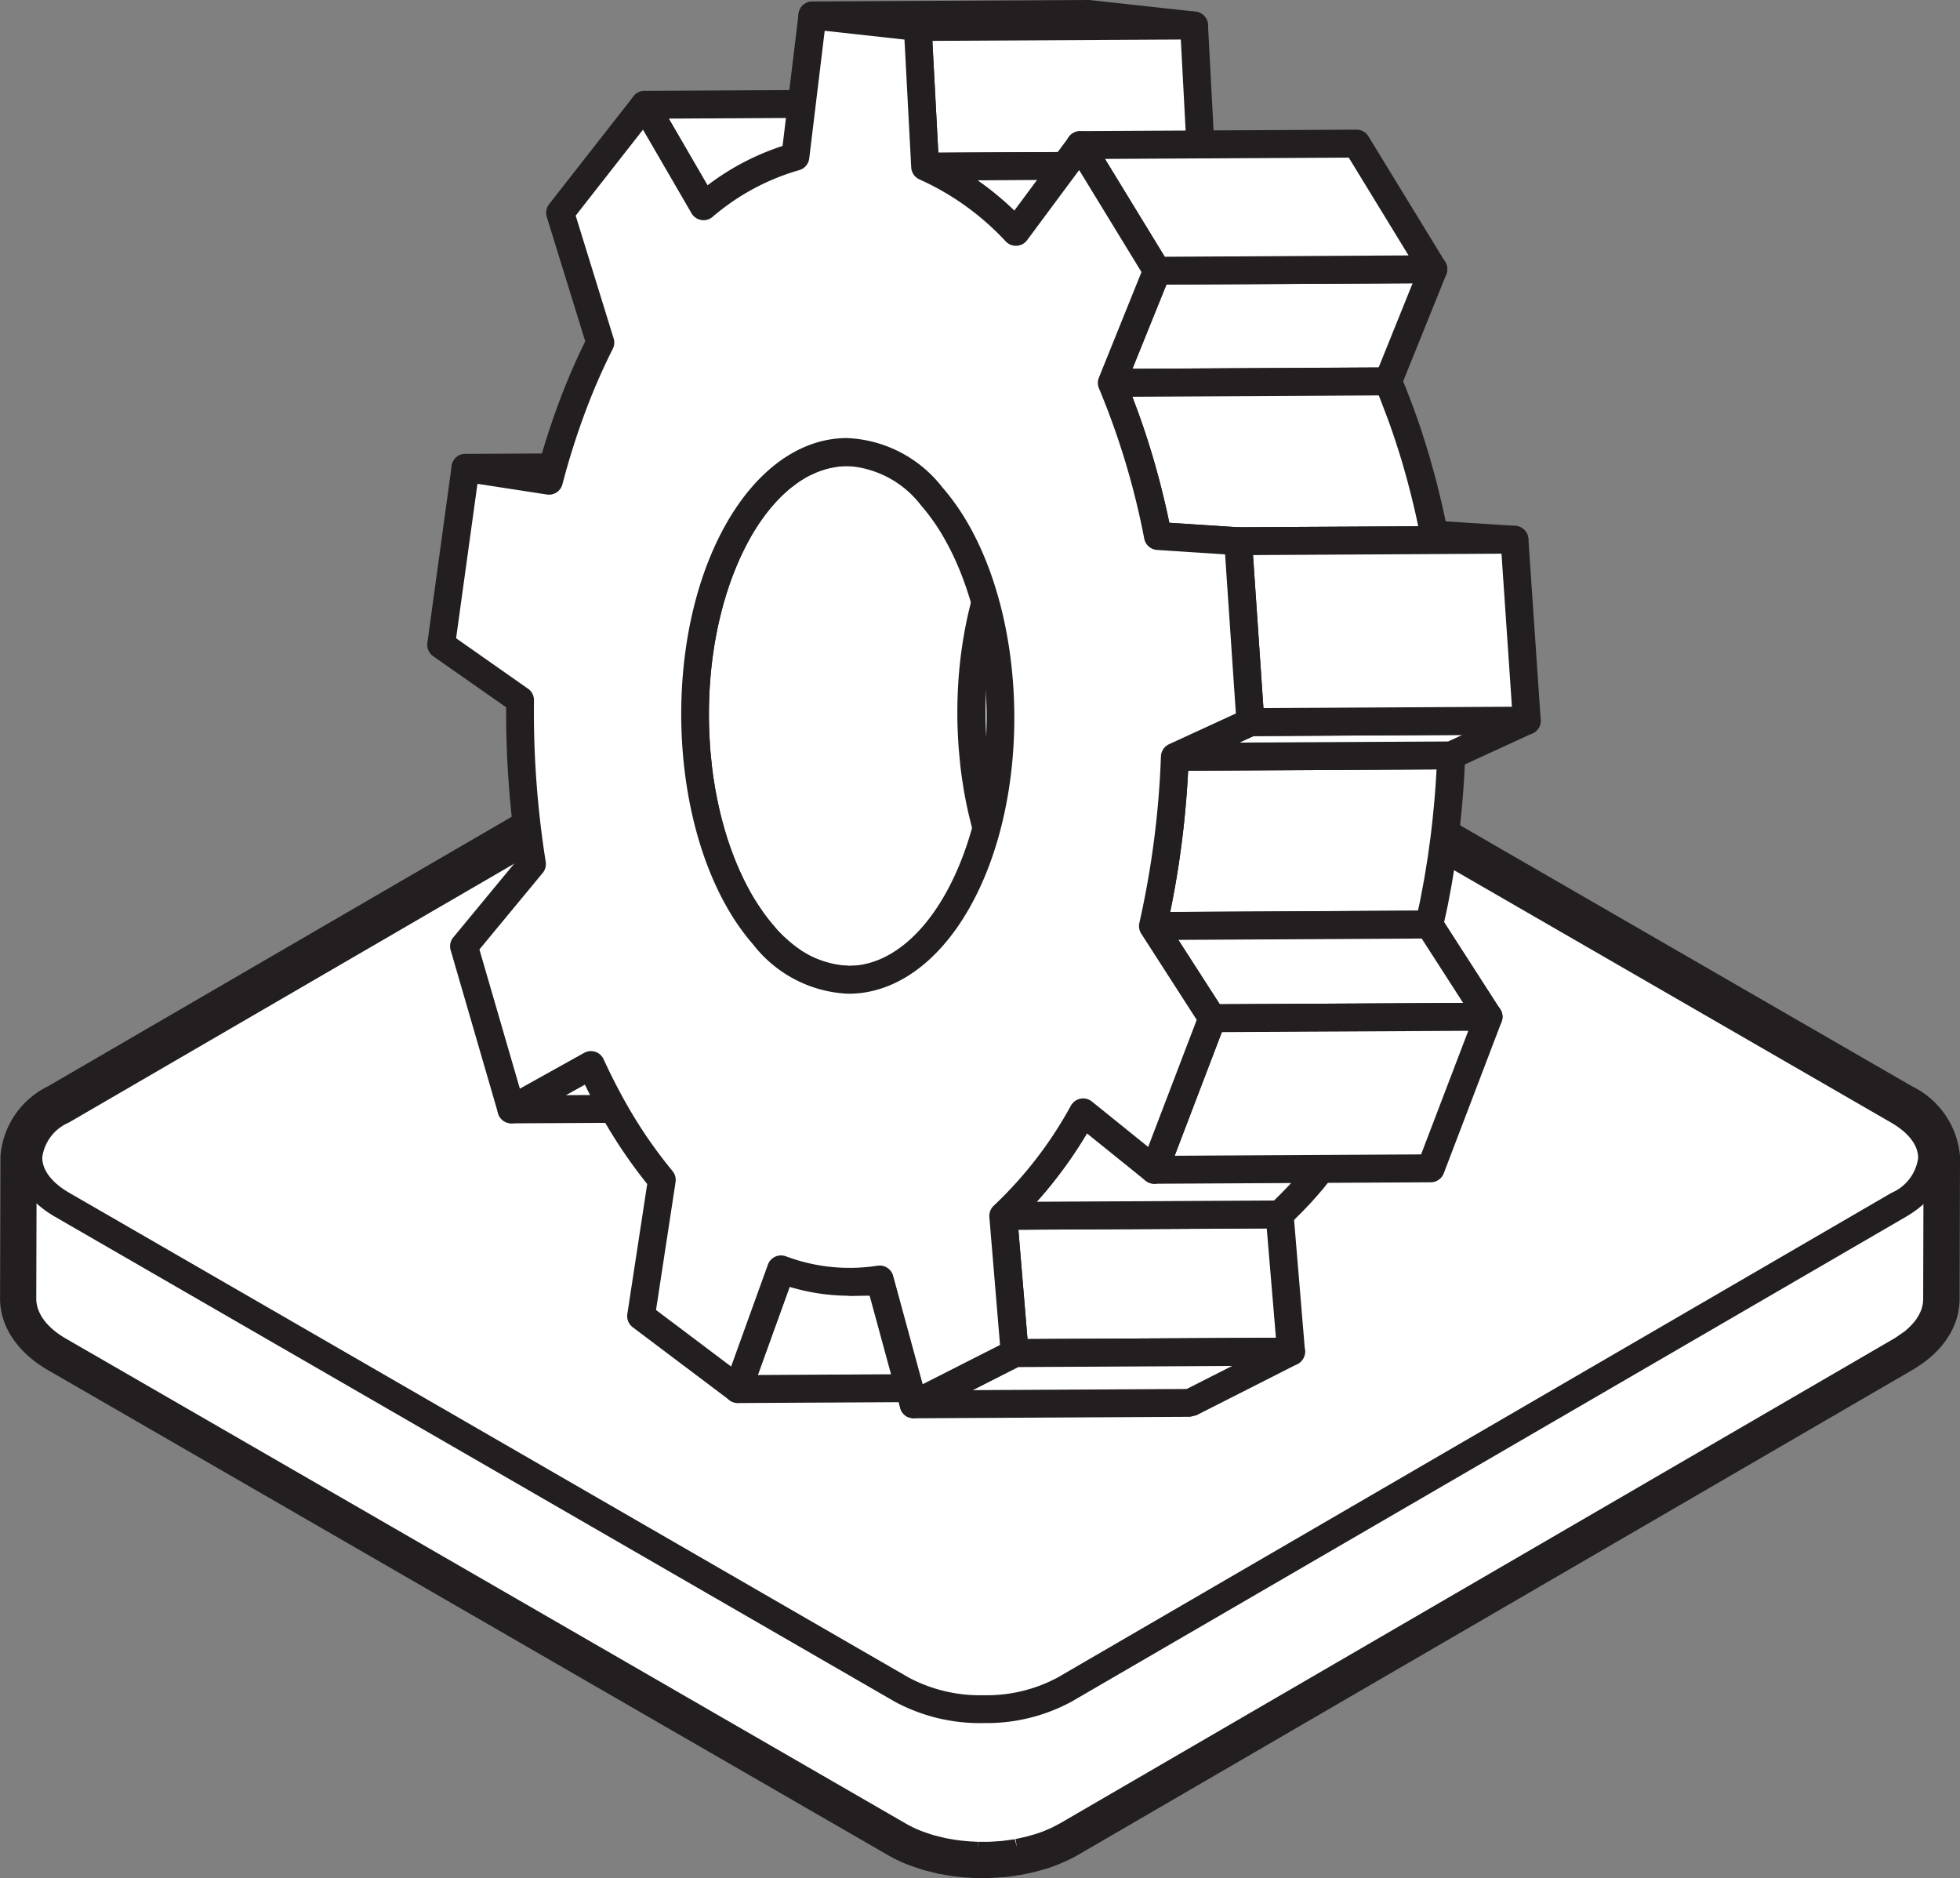 <svg xmlns="http://www.w3.org/2000/svg" xmlns:xlink="http://www.w3.org/1999/xlink" width="145.376" height="139.279" viewBox="0 0 145.376 139.279">
  <rect x="0" y="0" width="145.376" height="139.279" fill="#808080" stroke="none"/>
  <defs>
    <clipPath id="clip-path">
      <path id="path444" d="M116.528-300.024l-20.5.109a13.9,13.9,0,0,0,2.151-.175l20.5-.109a13.906,13.906,0,0,1-2.151.175" transform="translate(-96.028 300.199)"/>
    </clipPath>
    <clipPath id="clip-path-2">
      <path id="path450" d="M96.52-298.388a1.034,1.034,0,0,1-1.035-1.027,1.034,1.034,0,0,1,1.029-1.04,13.488,13.488,0,0,0,1.994-.165l.157-.013,20.5-.109h.006a1.035,1.035,0,0,1,1.031.951,1.035,1.035,0,0,1-.868,1.106,14.983,14.983,0,0,1-2.309.188l-20.5.109H96.52" transform="translate(-95.485 300.742)"/>
    </clipPath>
  </defs>
  <g id="Group_4" data-name="Group 4" transform="translate(406 -607.123)">
    <path id="path404" d="M205.215-284.886l-.025.114-.028.122-.033.114-.008.02.1-.409Zm-.127.473-.043.112-.053.13-.051.107-.008.015.168-.4Zm-.272.58-.094.15-.058.094,0,.005.239-.4-.025.048Zm-.328.48-.147.173.282-.353-.079.107Zm-.282.323-.2.193-.092.086-.02.018.381-.376-.013.015Zm-.529.486-.135.1-.127.094-.02.015.442-.351-.043.038Zm-.542.394-.155.1-.2.122.542-.351-.053.038Zm-63.5,36.778.082-.033Zm-3.013.735.072-.01Zm-3.15.033.023,0Zm-3.182-.707.1.036-.1-.033Zm-.151-.053h0Zm-1.3-.615.626.328h0ZM65.554-282.646l.324.254Zm.48.369.542.346Zm-.9-.765.265.259Zm-.754-1.063-.139-.323Zm.3.521L64.427-284Zm.324.4-.249-.308Zm-.944-2.2.033.371Zm.057.5.076.3-.05-.16Zm141.141-.376-.01.13-.013.112-.005.025c.209-1.409-.618-2.86-2.484-3.936l-62.271-35.952a13.3,13.3,0,0,0-12.075,0L66.537-288.926c-1.658.964-2.483,2.225-2.48,3.488v-.015l-.03,10.465c0,1.274.837,2.548,2.521,3.521l62.271,35.952a9.305,9.305,0,0,0,1.231.59l.069.025.149.053.519.178.179.056.121.038.219.053.53.13.141.033.213.038.452.079.182.031.2.023.426.048.2.023.192.01.432.023.218.01h.174l.468,0h.232l.138-.01.576-.038.232-.015.111-.013.174-.02.591-.084.144-.023.068-.013.275-.059.473-.1.336-.089.439-.125.094-.028.518-.183.076-.031.544-.234.158-.074.576-.3,61.864-35.952.1-.061.092-.058.155-.1.137-.092.145-.1.127-.1.132-.1.12-.1.122-.107.051-.046.043-.043.193-.191.064-.066.221-.259.008-.01.046-.061.12-.165.061-.092.094-.15.025-.043.031-.061.066-.127.051-.109.053-.13.025-.056.018-.053.041-.125.033-.112.031-.125.015-.066.008-.046.02-.13.015-.112.008-.127.005-.076,0-.074.028-10.465-.005.15" transform="translate(-467.957 978.405)" fill="#fff"/>
    <path id="path406" d="M129.1-243.989l-.49.247Zm5.39,2.441-.11,0h0l-.044-.005h-.024l-.066-.008a2.069,2.069,0,0,1-1.606-1.086,2.062,2.062,0,0,1-1.94.31l-.047-.018h-.006l-.071-.025-.077-.031-.027-.008-.157-.061-.32-.173-.417-.145-.577-.292-.2-.112a2.07,2.07,0,0,1-.756-2.827,2.072,2.072,0,0,1,2.827-.758l.116.066.02.01.335.17.256.145.2.056.125.048.048.015.1.033h0l.021.008a2.058,2.058,0,0,1,1.117.974,2.066,2.066,0,0,1,1.373-.422l.054,0a2.063,2.063,0,0,1,1.4.692,2.056,2.056,0,0,1,1.342-.717l.042-.008.017,0h.015a2.067,2.067,0,0,1,1.37.323,2.06,2.06,0,0,1,1.021-.905l.006,0h0v0l.035-.013.044-.02a2.07,2.07,0,0,1,2.7,1.134,2.065,2.065,0,0,1,.155.781,2.068,2.068,0,0,1-1.266,1.907l-.133.056a2.062,2.062,0,0,1-1.886-.2,2.066,2.066,0,0,1-1.543,1.045l-.1.013-.04.005h-.01l0,0h-.008a2.083,2.083,0,0,1-1.727-.689,2.071,2.071,0,0,1-1.576.732Zm1.141,6.389h.052l.127,0,.268-.005h.2l.123-.008.491-.033.169-.01.257-.031.52-.071.135-.023.038-.005.243-.053.4-.084.179-.046.094-.028.369-.1.111-.033.37-.132.084-.033.419-.178.125-.061.436-.226,61.943-36,.7-.514.031-.025.043-.043.107-.107.041-.043.112-.127.048-.064.046-.064.031-.051.041-.064.013-.023.023-.041.061-.132.01-.026.008-.02.033-.122.005-.013.008-.061.008-.064,0-.048.015-5.319a2.075,2.075,0,0,1-1.48-.87,2.074,2.074,0,0,1,.092-2.5l-.048-.081.048.081v0l-.046-.081.005,0,.229-.142h0l.15-.1.036-.025.02-.013.153-.117.137-.112.031-.025.01-.01.058-.053.013-.013.117-.117.033-.033,0,0,.046-.053.127-.158.01-.015h0l.008-.013.028-.041.081-.132.02-.036.013-.025,0-.005.064-.153.005-.013v-.008l.033-.13v-.005l0-.005c.084-.572-.481-1.276-1.472-1.851L140.425-322.1a10.378,10.378,0,0,0-5.011-1.17,10.262,10.262,0,0,0-4.99,1.167L68.56-286.152c-.886.514-1.423,1.129-1.449,1.653l0,.059.01.107.007.038.026.094v0l.016.053.055.125.035.076.083.135.057.074.133.165v0h0l.02.023.055.056.163.158.053.051.045.036,0,0h0l.216.17.08.061.031.023.379.241.013.008h0a2.071,2.071,0,0,1,.757,2.827,2.067,2.067,0,0,1-2.258.981L67.08-274c0,.542.553,1.185,1.486,1.724l62.27,35.952a7.239,7.239,0,0,0,.956.458l.041.015.133.048.42.142.247.076.18.046.448.109.129.031.167.028.382.069.151.025.177.02.364.041.192.02.147.008.369.02.195.01Zm-.119,4.139h-.076l-.208-.01-.046,0-.5-.028-.217-.01-.2-.023-.514-.056-.042-.005-.188-.023-.195-.033-.541-.094-.245-.043-.177-.043-.6-.148-.261-.064-.126-.041-.213-.066-.623-.211-.184-.069-.08-.028a11.65,11.65,0,0,1-1.5-.722L66.5-268.69c-2.264-1.309-3.561-3.249-3.554-5.321l.03-10.463,0-.079a6.3,6.3,0,0,1,3.508-5.177l61.865-35.952a14.292,14.292,0,0,1,7.069-1.729,14.362,14.362,0,0,1,7.079,1.726l62.272,35.952a6.36,6.36,0,0,1,3.549,5.187l0,.125v.005h0v.005l-.031,10.577-.01.173-.015.186-.02.168-.031.2-.018.114-.033.148-.043.168-.058.2L208-272.3l-.046.13-.046.109-.071.17-.086.183-.1.2-.056.1-.053.086-.13.209-.089.137-.175.244-.076.1-.025.031-.3.351-.076.079-.262.262-.094.092h0l-.079.069-.145.127-.163.135-.168.132-.173.13-.191.132-.16.109-.183.117-.038.023-.109.069-.137.081-61.854,35.947c-.214.125-.44.244-.715.376l-.193.092-.656.28-.087.036-.62.219-.142.041-.492.14-.07.02-.319.084-.521.114-.1.02-.253.051-.091.015-.158.025c-.217.036-.446.069-.675.1l-.329.038-.218.015-.044,0-.655.043-.157.01-.147,0h-.113l-.355,0h-.3" transform="translate(-468.941 977.42)" fill="#231f20"/>
    <path id="path408" d="M205.259-304.693l-.01.13-.013.112-.02.127-.025.114-.028.122-.033.114-.041.122-.043.112-.053.13-.051.107-.066.127-.059.1-.094.15-.058.094-.12.163-.056.074-.221.259-.061.064-.2.193-.092.086-.125.107-.117.1-.135.1-.127.094-.142.1-.137.094-.155.1-.2.122-61.864,35.952-.576.3-.157.074-.545.231-.074.031-.613.211-.44.125-.335.092-.473.1-.344.069-.144.023-.591.084-.174.02-.344.028-.577.041-.37.01H134.7l-.391-.01-.432-.023-.4-.033-.425-.048-.382-.053-.452-.079-.355-.071-.529-.13-.34-.092-.18-.056-.518-.175-.148-.056-.617-.262-.058-.025-.625-.328L66.577-301.37a4.746,4.746,0,0,1-2.433-2.807,2.97,2.97,0,0,1-.087-.714l-.03,10.465c0,1.274.837,2.548,2.521,3.521l62.271,35.952a9.306,9.306,0,0,0,1.231.59l.069.025.149.053.519.178.179.056.121.038.219.053.53.13.141.033.213.038.452.079.182.031.2.023.426.048.2.023.192.01.432.023.218.01h.174l.468,0h.232l.138-.01.576-.038.232-.015.111-.013.174-.02.591-.084.144-.023.068-.013.275-.059.473-.1.336-.089.439-.125.094-.028.518-.183.076-.031.544-.234.158-.074.576-.3,61.865-35.952.1-.061.092-.059.155-.1.137-.092.145-.1.127-.1.132-.1.119-.1.122-.107.051-.046.043-.043.193-.191.064-.066.221-.259.008-.01.046-.061.119-.165.061-.092.094-.15.025-.043.031-.061.066-.127.051-.109.053-.13.025-.056.018-.053.041-.125.033-.112.03-.125.015-.066.008-.046.02-.13.015-.112.008-.127.005-.076,0-.074.028-10.465-.005.15" transform="translate(-467.957 997.843)" fill="#fff"/>
    <path id="path410" d="M64.964-301.764l-.022,7.633c0,1.1.782,2.159,2.21,2.982L129.422-255.2a8.594,8.594,0,0,0,1.149.552l.2.074.49.168.286.089.093.023.113.025.5.125.137.033.088.018.111.018.432.076.365.051.407.046.377.031.414.023.21.01.015.623v-.623h.3l.3,0h.17l.186-.01.551-.036.123-.008.1-.008.254-.031.582-.081.141-.023.164.6-.109-.61.142-.03.128-.028.45-.1.229-.061.089-.025.418-.117.071-.023.507-.175.072-.031.507-.216.148-.071.534-.28,61.96-36.008.72-.5.1-.086.109-.1.036-.033.051-.048.168-.168.033-.033.216-.247.048-.066.1-.135.043-.069.084-.137.028-.043.02-.043.056-.107.041-.086.046-.107.02-.048.013-.043.033-.1.025-.089.025-.1.01-.046.008-.043.015-.1.013-.089.005-.1.005-.051,0-.069.02-7.638-.2.2-.107.1-.135.12-.127.107-.147.114-.14.1-.158.109-.147.1-.17.107-.211.13-61.863,35.952-.618.323-.168.079-.579.249-.077.031-.65.224-.412.117-.147.041-.256.069-.448.1-.152.03-.256.053-.147.023-.621.086-.184.023-.259.023-.1.008-.6.041-.384.01-.319,0h-.168l-.408-.013-.451-.023-.41-.036-.444-.048-.4-.059-.472-.081-.37-.074-.556-.137-.1-.025-.254-.071-.187-.059-.551-.188-.158-.056-.651-.28-.059-.025c-.238-.112-.464-.231-.674-.351L66.561-300.538a7.038,7.038,0,0,1-1.6-1.226Zm69.855,49.17h-.046l-.145-.008-.082-.005-.452-.025-.068,0-.13-.008-.142-.015-.072-.008-.441-.051-.077-.008-.133-.015-.127-.02-.062-.013-.475-.081-.076-.013-.147-.028-.106-.025-.043-.01-.555-.135-.074-.018-.157-.041-.3-.092-.565-.193-.229-.084a9.842,9.842,0,0,1-1.315-.631L66.531-290.073c-1.83-1.058-2.835-2.5-2.831-4.06l.03-10.463v0a.622.622,0,0,1,.621-.618h0a.62.62,0,0,1,.62.623h0l.068.562a4.166,4.166,0,0,0,2.141,2.42l62.271,35.952.58.3.054.023.579.249.139.048.49.168.172.056.211.056.111.028.5.125.338.066.431.076.364.051.408.046.376.033.414.02.376.01.152,0,.3-.005.353-.008.552-.038.109-.008.218-.02.169-.018.564-.081.135-.02.213-.043.167-.036.4-.084.217-.058.153-.043.364-.1.58-.2.071-.028.509-.219.147-.069.536-.282,61.864-35.949.155-.1.168-.1.1-.071.155-.107.341-.267.109-.1.084-.076.17-.17.056-.059.191-.224.046-.061.1-.14.033-.051.1-.155.048-.086.053-.1.043-.092.043-.1.094-.282.023-.1.02-.089.015-.1.01-.089.008-.1.005-.12a.622.622,0,0,1,.62-.618h0a.621.621,0,0,1,.62.62h0v.008h0v0l-.033,10.544-.005.081-.01.168-.015.117-.028.175-.008.053-.018.071-.041.163-.038.135-.048.147-.023.066-.025.061-.066.155-.058.13-.079.15-.036.069-.033.056-.107.173-.069.1-.14.191-.053.071-.259.3-.046.051-.239.239-.053.051-.043.038-.145.127-.132.109-.142.112-.14.1-.16.112-.531.338L141.5-254.124l-.618.325-.169.079-.578.247-.077.033-.55.193-.078.023-.486.14-.082.023-.27.071-.466.1-.13.028-.189.041-.055.008-.169.028-.615.086-.3.036-.156.01-.085.005-.6.041-.043,0-.1.008h-.209l-.356.005-.164,0-.134,0" transform="translate(-468.252 997.548)" fill="#231f20"/>
    <path id="path412" d="M202.732-288.924c3.343,1.93,3.361,5.06.036,6.992L140.9-245.98a13.307,13.307,0,0,1-12.071,0L66.562-281.932c-3.344-1.93-3.364-5.062-.04-6.995l61.864-35.949a13.3,13.3,0,0,1,12.075,0l62.271,35.952" transform="translate(-467.943 978.405)" fill="#fff"/>
    <path id="path414" d="M134.908-324.8a11.18,11.18,0,0,0-5.509,1.307L67.535-287.539a3.278,3.278,0,0,0-1.966,2.588c0,.941.713,1.871,2,2.616l62.27,35.952a11.245,11.245,0,0,0,5.525,1.309,11.153,11.153,0,0,0,5.51-1.309l61.864-35.952a3.284,3.284,0,0,0,1.968-2.588c0-.941-.714-1.869-2-2.614l-62.27-35.952A11.254,11.254,0,0,0,134.908-324.8Zm.459,81.792a13.333,13.333,0,0,1-6.559-1.584L66.536-280.544c-1.956-1.129-3.035-2.693-3.037-4.4s1.061-3.257,3-4.383l61.864-35.949a13.236,13.236,0,0,1,6.549-1.589,13.34,13.34,0,0,1,6.562,1.587l62.271,35.952c1.955,1.129,3.033,2.693,3.036,4.4s-1.06,3.257-3,4.383L141.916-244.6a13.216,13.216,0,0,1-6.55,1.589" transform="translate(-468.435 977.913)" fill="#231f20"/>
    <path id="path416" d="M81.044-331.654l20.5-.109,6.184.953-20.5.109-6.183-.953" transform="translate(-452.523 973.472)" fill="#fff"/>
    <path id="path418" d="M87.72-329.173l-.158-.013-6.184-.953a1.033,1.033,0,0,1-.874-1.1,1.034,1.034,0,0,1,1.026-.959l20.5-.109.164.013,6.184.953a1.035,1.035,0,0,1,.874,1.1,1.034,1.034,0,0,1-1.026.959l-20.5.109H87.72" transform="translate(-453.015 972.98)" fill="#231f20"/>
    <path id="path420" d="M88.737-308.429l20.5-.109-5.9,3.285-20.5.109,5.9-3.285" transform="translate(-450.9 994.536)" fill="#fff"/>
    <path id="path422" d="M89.5-306.9l-2.148,1.195,16.2-.086,2.149-1.195Zm-6.174,3.285a1.033,1.033,0,0,1-1-.77,1.034,1.034,0,0,1,.5-1.167l5.9-3.285.5-.13,20.5-.109h.006a1.032,1.032,0,0,1,1,.77,1.033,1.033,0,0,1-.5,1.167l-5.9,3.285-.5.132-20.5.107h-.006" transform="translate(-451.392 994.044)" fill="#231f20"/>
    <path id="path424" d="M88.011-345.773l20.5-.109,4.369,7.523-20.5.109-4.369-7.523" transform="translate(-446.204 960.668)" fill="#fff"/>
    <path id="path426" d="M90.3-344.256l3.17,5.461,18.116-.1-3.17-5.461Zm2.577,7.534a1.031,1.031,0,0,1-.895-.516l-4.369-7.523a1.033,1.033,0,0,1,0-1.032,1.035,1.035,0,0,1,.893-.521l20.5-.109H109a1.031,1.031,0,0,1,.895.516l4.369,7.523a1.036,1.036,0,0,1,0,1.032,1.037,1.037,0,0,1-.893.521l-20.5.109h0" transform="translate(-446.696 960.175)" fill="#231f20"/>
    <path id="path428" d="M94.847-300.483l20.5-.109-3.2,8.876-20.5.109,3.2-8.876" transform="translate(-442.911 1001.742)" fill="#fff"/>
    <path id="path430" d="M96.066-298.958l-2.455,6.8,18.3-.1,2.455-6.8Zm-3.931,8.879a1.033,1.033,0,0,1-.845-.437,1.032,1.032,0,0,1-.128-.948l3.2-8.876a1.036,1.036,0,0,1,.967-.684l20.5-.109a1.01,1.01,0,0,1,.851.44,1.032,1.032,0,0,1,.128.946l-3.205,8.876a1.033,1.033,0,0,1-.967.684l-20.5.109h-.005" transform="translate(-443.403 1001.249)" fill="#231f20"/>
    <path id="path432" d="M101.4-293.131l20.5-.109a6.544,6.544,0,0,1-.738-.043l-.225-.03-.593-.107-.109-.025-.665-.206-.332-.132-.465-.206-.236-.12-.563-.328-.144-.089c-.23-.15-.459-.318-.684-.5l-.133-.109c-.23-.188-.457-.384-.68-.6l-.023-.023c-.244-.239-.487-.491-.725-.763l-.466-.562-.066-.089-.351-.47-.132-.188-.27-.4-.138-.214-.347-.567q-.335-.58-.637-1.2l-.043-.086q-.289-.6-.547-1.228l-.051-.119c-.166-.409-.321-.829-.467-1.253l-.065-.186c-.141-.422-.271-.849-.393-1.284l-.058-.214q-.177-.656-.327-1.327l-.043-.2c-.1-.45-.185-.908-.261-1.368l-.034-.211c-.077-.478-.145-.959-.2-1.444l-.032-.341c-.04-.386-.077-.775-.1-1.164-.042-.623-.069-1.246-.077-1.874q-.011-.77.015-1.543l.006-.14c.019-.514.048-1.025.09-1.538l0-.041q.066-.778.17-1.551l.02-.137q.1-.732.235-1.452l.031-.163q.138-.721.311-1.426l.036-.147c.121-.481.254-.959.4-1.429l.03-.1c.156-.5.326-.992.51-1.472.12-.315.246-.618.376-.918l.086-.2c.128-.29.259-.575.4-.847l.06-.114c.122-.244.249-.483.378-.715l.1-.173q.216-.378.442-.732l.1-.15.387-.567.128-.175.5-.648,0,0,.524-.59.189-.193.355-.346.288-.259.3-.254.407-.31.252-.18a8.424,8.424,0,0,1,.813-.493l.212-.1.522-.236.269-.1.49-.158.276-.074.52-.1.242-.038a6.979,6.979,0,0,1,.764-.053l-20.5.109a6.967,6.967,0,0,0-.763.053l-.242.038-.52.1L99.41-332l-.491.158-.268.1-.524.236-.169.076-.042.025a9.011,9.011,0,0,0-.813.493l-.067.041-.185.14-.409.31-.111.084-.191.17-.288.259-.115.1-.239.244-.191.193-.068.071-.451.514-.006.008h0l-.419.531-.085.117-.127.175-.169.236-.219.331-.1.15-.046.069-.334.552-.064.114-.1.17-.163.292-.216.42-.06.117-.027.051-.29.613-.078.183-.087.2-.111.257-.263.661v0q-.13.339-.251.686c-.08.234-.159.468-.233.7l-.024.079-.031.1-.164.547c-.07.244-.137.491-.2.737l-.035.142-.036.147-.11.458c-.056.244-.108.488-.157.735l-.044.231-.031.165-.064.338c-.042.236-.081.476-.116.715l-.056.4-.02.142-.025.173q-.045.355-.082.709l-.063.664,0,.046,0,.031c-.021.257-.04.514-.054.773-.014.244-.024.488-.033.732l-.006.14,0,.074c-.014.473-.019.943-.013,1.414l0,.056c.008.628.036,1.251.077,1.874l.006.122c.025.351.062.7.1,1.042l.032.341,0,.043c.039.333.082.666.131.994l.066.407.034.211.035.219c.048.272.1.544.153.814l.073.336.043.2.056.257c.063.27.128.539.2.8l.073.264.058.216.091.323c.079.27.161.534.246.8l.056.163.064.186.149.427c.09.252.186.5.283.742l.036.084.05.12.214.506.3.659.032.064.043.084.239.478.322.587.077.135.255.425.092.142.137.214.112.173.158.229.133.188.063.089.287.381.067.089.013.015.384.468.068.079.341.374.384.389.023.023.01.01.451.409.22.181.132.109.112.092.515.369.057.036.144.089.357.221.206.107.236.119.175.092.29.114.332.132.119.048.546.158.109.025.294.066.3.041.225.031a6.53,6.53,0,0,0,.738.043" transform="translate(-444.427 972.915)" fill="#fff"/>
    <path id="path434" d="M97.064-295.855l.4.364.112.092.278.226.488.353.246.153.25.155.063.03.117.061.2.1.156.081.106.041.14.053.064.028.223.089.112.043.457.132.165.038.176.041.132.018.2.028.113.015.6.036v1.035l.02-1.035,15.066-.081-.1-.084c-.279-.229-.522-.442-.744-.656l-.034-.036c-.261-.252-.526-.531-.774-.816l-.5-.6-.055-.071-.39-.524-.142-.2-.287-.427-.147-.226-.364-.6c-.228-.392-.447-.8-.673-1.261l-.045-.089c-.195-.4-.382-.821-.574-1.284l-.053-.127c-.164-.4-.324-.834-.486-1.307l-.066-.191c-.142-.427-.279-.875-.409-1.337l-.062-.221c-.122-.45-.235-.913-.338-1.373l-.045-.209c-.1-.47-.192-.946-.27-1.414l-.034-.216c-.084-.526-.153-1.012-.207-1.493l-.021-.219-.012-.132c-.042-.4-.079-.8-.106-1.2-.045-.664-.072-1.312-.081-1.932-.006-.534,0-1.07.016-1.589l.006-.142c.021-.57.052-1.088.093-1.589l.005-.046c.044-.521.1-1.06.174-1.594l.02-.142c.069-.5.152-1.007.244-1.5l.032-.168c.094-.491.2-.986.322-1.477l.038-.155c.124-.493.263-.992.413-1.48l.033-.1c.166-.531.343-1.048.529-1.531.125-.331.257-.646.391-.958l.09-.209c.135-.305.273-.6.415-.887l.062-.119c.13-.259.263-.509.4-.753l.1-.181c.153-.27.31-.529.469-.778l.105-.16.413-.6.135-.188c.178-.239.357-.473.541-.694l.02-.023.547-.615.145-.15.06-.058.386-.379.316-.285.306-.257-15.051.079a5.567,5.567,0,0,0-.644.046l-.105.015-.1.018-.444.086-.234.061-.42.137-.232.086-.455.206-.127.058.015-.01-.072.041a7.5,7.5,0,0,0-.717.435l-.072.046-.039.028-.112.086-.366.277-.092.071-.078.069-.1.092-.261.234-.08.071-.151.15-.152.155-.113.117-.057.059-.421.48-.009.008-.386.491-.266.369-.09.125-.144.216-.152.234-.036.053-.322.529-.2.364-.1.183-.181.351-.081.158-.024.046-.277.585-.264.608-.251.63-.006.013h0c-.089.236-.164.442-.236.651l-.225.674-.052.175-.159.526c-.067.234-.131.473-.193.709l-.091.381-.081.338q-.08.355-.152.709l-.133.709c-.041.229-.078.46-.112.689l-.038.27-.06.422q-.043.339-.079.686l-.061.643,0,.043c-.024.277-.041.526-.056.776s-.023.475-.032.712l-.006.137,0,.051c-.015.47-.02.933-.015,1.391l0,.056c.008.575.034,1.187.077,1.813l0,.1c.023.331.055.643.088.956l.023.237.015.163,0,.053c.037.31.079.633.125.951l.039.241.091.567c.047.264.1.526.148.786l.166.768c.061.259.124.519.191.776l.214.77c.077.259.155.516.238.768l.161.47.1.275c.087.242.178.478.272.712l.107.257.178.419.288.625.07.142.228.453.3.557.071.125.241.4.634.946.286.379.042.056.049.066.34.409.045.051.333.369.354.356.03.031Zm4.8,4.251a7.465,7.465,0,0,1-.825-.048l-.195-.025-.15-.02-.257-.038-.278-.061-.182-.043-.631-.183-.136-.051-.323-.13-.137-.053-.247-.1-.153-.076-.048-.025-.264-.135-.06-.031-.168-.089-.343-.208-.093-.059-.127-.079-.069-.043-.564-.407-.093-.076-.242-.2-.177-.145-.487-.448-.021-.018,0-.005-.429-.435-.366-.4-.079-.089-.407-.493-.067-.089-.327-.43-.261-.374-.114-.165-.362-.562-.27-.453-.08-.14-.339-.618-.251-.5-.078-.158c-.108-.224-.215-.455-.317-.686l-.2-.468-.115-.277c-.1-.252-.2-.511-.3-.773l-.11-.318-.168-.488c-.089-.275-.176-.552-.257-.829l-.061-.219-.17-.615c-.071-.275-.14-.554-.2-.834l-.178-.819c-.057-.28-.108-.559-.158-.842l-.094-.585-.044-.28c-.05-.338-.095-.681-.135-1.025l0-.056-.02-.208-.019-.2c-.035-.333-.069-.669-.094-1.007l0-.107c-.047-.684-.073-1.332-.082-1.95l0-.056c-.006-.486,0-.976.014-1.457l0-.061.007-.158c.009-.254.019-.508.034-.76s.035-.529.057-.8l.007-.079.065-.684c.026-.244.055-.488.085-.73l.061-.44.043-.3c.037-.244.078-.491.12-.735l.142-.76c.051-.254.106-.508.163-.76l.091-.376.1-.394c.067-.262.135-.516.208-.77l.171-.567.057-.191c.077-.244.158-.488.242-.73s.17-.475.259-.712l0-.005c.089-.234.182-.465.276-.692l.077-.175.213-.491.3-.643.025-.048.089-.175.2-.394.124-.224.217-.389.351-.58.211-.32.176-.264.121-.17.285-.394.445-.562.006-.008h0l.007-.008.486-.554.067-.069.162-.168.127-.13.186-.186.1-.092.34-.305.061-.053.147-.13.111-.086.464-.351.049-.038.156-.117.1-.061a9.844,9.844,0,0,1,.858-.519l.082-.046.159-.074.617-.28.289-.109.577-.186.316-.086.6-.117.069-.01.212-.033a7.974,7.974,0,0,1,.883-.061l20.5-.109h.009a1.035,1.035,0,0,1,1.034,1.03,1.034,1.034,0,0,1-1.029,1.04,5.554,5.554,0,0,0-.644.046l-.1.015-.1.018-.442.086-.233.061-.423.137-.232.086-.452.206-.1.048-.083.041a7.354,7.354,0,0,0-.716.435l-.151.107-.076.056-.364.275-.272.231-.263.234-.322.315-.068.071-.105.107-.482.541-.011.013-.459.59-.119.165-.364.531-.093.14c-.141.221-.279.453-.416.692l-.088.16c-.124.221-.243.445-.361.676l-.057.112c-.128.257-.253.526-.375.8l-.083.188c-.123.287-.244.577-.358.877-.17.445-.335.92-.489,1.411l-.029.1c-.139.453-.268.915-.383,1.375l-.036.145c-.11.453-.212.915-.3,1.37l-.031.16c-.085.463-.162.933-.228,1.4l-.018.137c-.068.5-.123,1.007-.165,1.5s-.071.994-.091,1.528l-.006.137c-.016.488-.021.989-.014,1.495.007.58.033,1.192.076,1.815.026.379.061.755.1,1.129l.016.168.015.163c.052.448.115.905.193,1.4l.033.2c.073.44.158.885.252,1.325l.042.193c.1.43.2.859.315,1.279l.056.2c.121.432.248.847.379,1.238l.063.178c.149.437.3.829.446,1.2l.048.114c.176.425.346.806.522,1.17l.041.081c.2.414.4.786.6,1.134l.327.534.128.2.254.376.125.18.326.437.042.053.452.547c.213.244.436.48.666.7l.033.033c.171.163.366.336.606.531l.117.1.614.445.128.079.5.287.206.107.4.178.049.02.237.094.569.175.091.02.505.092.076.013.113.015.6.036h.026a1.034,1.034,0,0,1,1.035,1.027,1.037,1.037,0,0,1-1.028,1.043h-.013L101.9-291.6h-.03" transform="translate(-444.919 972.423)" fill="#231f20"/>
    <path id="path436" d="M116.528-300.024l-20.5.109a13.9,13.9,0,0,0,2.151-.175l20.5-.109a13.906,13.906,0,0,1-2.151.175" transform="translate(-438.934 1002.098)" fill="#fff"/>
    <path id="path438" d="M96.52-298.388a1.033,1.033,0,0,1-1.035-1.027,1.034,1.034,0,0,1,1.029-1.04,13.488,13.488,0,0,0,1.994-.165l.157-.013,20.5-.109h.006a1.033,1.033,0,0,1,1.031.951,1.035,1.035,0,0,1-.868,1.106,14.993,14.993,0,0,1-2.309.188l-20.5.109H96.52" transform="translate(-439.426 1001.606)" fill="#231f20"/>
    <g id="g440" transform="translate(-342.906 701.899)">
      <g id="g442" clip-path="url(#clip-path)">
        <g id="g448" transform="translate(-1.035 -1.035)" clip-path="url(#clip-path-2)">
          <path id="path454" d="M98.179-300.09l20.5-.109a13.906,13.906,0,0,1-2.151.175l-20.5.109a13.9,13.9,0,0,0,2.151-.175" transform="translate(-94.993 301.234)" fill="#fff"/>
          <path id="path456" d="M96.52-298.388a1.033,1.033,0,0,1-1.035-1.027,1.034,1.034,0,0,1,1.029-1.04,13.488,13.488,0,0,0,1.994-.165l.157-.013,20.5-.109h.006a1.033,1.033,0,0,1,1.031.951,1.035,1.035,0,0,1-.868,1.106,14.993,14.993,0,0,1-2.309.188l-20.5.109H96.52" transform="translate(-95.485 300.742)" fill="#231f20"/>
        </g>
      </g>
    </g>
    <path id="path458" d="M94.539-349.248l20.5-.109,7.808.857-20.5.109-7.808-.857" transform="translate(-440.284 957.515)" fill="#fff"/>
    <path id="path460" d="M102.84-346.865l-.113-.008-7.808-.857A1.033,1.033,0,0,1,94-348.81a1.034,1.034,0,0,1,1.028-.981l20.5-.109.118.008,7.807.854a1.037,1.037,0,0,1,.921,1.083,1.036,1.036,0,0,1-1.028.982l-20.5.109h0" transform="translate(-440.776 957.023)" fill="#231f20"/>
    <path id="path462" d="M98.634-348.8l20.5-.109.548,10.361-20.5.109L98.634-348.8" transform="translate(-436.57 957.923)" fill="#fff"/>
    <path id="path464" d="M100.217-347.277l.439,8.291,18.429-.1-.439-8.291Zm-.542,10.363a1.034,1.034,0,0,1-1.033-.979l-.549-10.361a1.03,1.03,0,0,1,.281-.763,1.039,1.039,0,0,1,.747-.325l20.5-.109h.006a1.034,1.034,0,0,1,1.033.979l.548,10.361a1.034,1.034,0,0,1-.28.765,1.027,1.027,0,0,1-.747.323l-20.5.109h-.006" transform="translate(-437.063 957.431)" fill="#231f20"/>
    <path id="path466" d="M101.963-302.562l20.5-.109.848,10.175-20.5.107-.848-10.173" transform="translate(-433.551 999.856)" fill="#fff"/>
    <path id="path468" d="M103.579-301.043l.676,8.106,18.426-.1L122-301.142Zm-.275,10.18a1.035,1.035,0,0,1-1.031-.948l-.849-10.175a1.033,1.033,0,0,1,.268-.783,1.025,1.025,0,0,1,.758-.336l20.5-.109h.006a1.035,1.035,0,0,1,1.031.948l.848,10.175a1.029,1.029,0,0,1-.267.783,1.026,1.026,0,0,1-.758.336l-20.5.109H103.3" transform="translate(-434.044 999.364)" fill="#231f20"/>
    <path id="path470" d="M105.97-297.229l20.5-.107-7.491,3.8-20.5.109,7.491-3.8" transform="translate(-436.71 1004.696)" fill="#fff"/>
    <path id="path472" d="M106.712-295.7l-3.371,1.711,15.88-.086,3.371-1.709Zm-7.741,3.8a1.035,1.035,0,0,1-1.005-.793,1.031,1.031,0,0,1,.537-1.165l7.491-3.8.463-.112,20.5-.109h.005a1.035,1.035,0,0,1,1.006.791,1.034,1.034,0,0,1-.537,1.165l-7.491,3.8-.463.112-20.5.109h-.006" transform="translate(-437.202 1004.203)" fill="#231f20"/>
    <path id="path474" d="M125.4-339.4l-.026-.023q-.441-.423-.888-.811l-.032-.031-.171-.14q-.363-.309-.73-.6l-.106-.086-.2-.145c-.233-.175-.468-.346-.7-.506l-.182-.132-.135-.084c-.337-.221-.675-.435-1.016-.628l-.042-.028-.011-.005-.061-.033c-.24-.135-.482-.262-.723-.384l-.246-.122-.307-.148-.4-.178-20.5.109c.236.1.471.211.706.325l.246.122c.241.122.483.249.723.384l.061.033.053.033c.341.193.679.407,1.016.628l.316.216c.235.16.471.331.7.506l.306.231c.245.191.489.392.731.595l.2.17c.3.257.595.529.888.811q.394.374.781.778l20.5-.109c-.25-.259-.5-.511-.754-.755" transform="translate(-436.309 962.85)" fill="#fff"/>
    <path id="path476" d="M103.3-341.862l.559.409.089.066.231.175c.257.2.512.409.766.623l.07.061.14.117c.313.27.624.554.926.844l.5.488,17.467-.092-.637-.519-.172-.135-.122-.087-.666-.48-.115-.081-.058-.043-.127-.079c-.355-.234-.668-.427-.961-.6l-.048-.031-.059-.033-.681-.361-.347-.17-.171-.084-.182-.081Zm2.846,4.856a1.036,1.036,0,0,1-.748-.318c-.247-.259-.5-.509-.749-.75-.277-.264-.563-.526-.85-.775l-.192-.16c-.232-.2-.465-.389-.7-.57l-.2-.15-.1-.071-.668-.481-.3-.2c-.351-.231-.664-.427-.96-.6l-.056-.035-.056-.028L99.9-341.5l-.23-.112-.662-.308a1.035,1.035,0,0,1-.607-1.157,1.034,1.034,0,0,1,1.009-.829l20.5-.109.413.084.425.188.228.109.156.076.2.1c.254.127.51.262.764.407l.057.031.076.046c.334.191.676.4,1.058.656l.142.089.135.1.056.038c.247.17.493.348.738.531l.065.048.147.1.087.071c.279.219.533.43.787.643l.055.046.125.1.046.041c.3.262.613.547.913.834l.031.031c.258.247.519.509.779.781a1.034,1.034,0,0,1,.206,1.119,1.034,1.034,0,0,1-.948.631l-20.5.109h0" transform="translate(-436.801 962.358)" fill="#231f20"/>
    <path id="path478" d="M127.4-305.052l.145-.239.39-.643.193-.32.254-.445-20.5.109c-.147.259-.3.511-.447.763l-.391.646-.319.5-.423.643-.32.465-.473.656-.309.417c-.194.254-.391.5-.59.747l-.235.292q-.435.522-.881,1.007l-.184.193q-.39.416-.79.809l-.561.539,20.5-.109.421-.4.14-.142q.4-.393.791-.808l.142-.145.041-.048q.447-.484.881-1.007l.045-.051.192-.242c.2-.244.4-.493.589-.748l.105-.132.2-.285.472-.656.146-.2.174-.262.423-.643.174-.264" transform="translate(-433.551 996.203)" fill="#fff"/>
    <path id="path480" d="M108.975-305.066l-.079.132-.076.127-.4.664-.328.516-.435.661-.33.481c-.162.231-.324.455-.488.676l-.05.069-.268.361c-.2.264-.406.521-.611.773l-.095.117-.148.186q-.363.435-.726.836l17.6-.094.114-.107.041-.043.1-.1c.252-.249.505-.506.756-.773l.093-.094.089-.1c.28-.305.565-.631.843-.966l.047-.053.078-.1.105-.135c.19-.234.38-.47.568-.717l.1-.127.1-.135.1-.142.457-.636.31-.45.411-.625.2-.308Zm-6.52,7.684a1.036,1.036,0,0,1-.963-.659,1.033,1.033,0,0,1,.263-1.139l.476-.455.063-.064c.256-.249.51-.506.76-.776l.176-.183c.28-.305.566-.633.848-.971l.228-.282c.191-.236.38-.475.569-.722l.248-.333.05-.069.459-.636.31-.453.41-.623.31-.488.379-.628.077-.13.359-.615a1.037,1.037,0,0,1,.9-.526l20.5-.109h.006a1.037,1.037,0,0,1,.892.511,1.035,1.035,0,0,1,.009,1.032l-.26.455-.122.2-.077.125-.4.664-.06.1-.088.147-.112.17-.068.1-.435.659-.066.1-.112.17-.1.132-.055.076c-.161.231-.323.455-.487.676l-.08.112-.132.181-.077.1-.032.041q-.3.393-.609.77l-.074.094-.124.158-.051.058c-.295.351-.6.7-.909,1.037l-.048.053-.1.107-.041.041c-.271.29-.546.57-.823.839l-.043.046-.106.107-.439.412a1.026,1.026,0,0,1-.692.269l-20.5.112h0" transform="translate(-434.043 995.711)" fill="#231f20"/>
    <path id="path482" d="M109.537-339.319l20.5-.109-3.356,8.314-20.5.109,3.355-8.314" transform="translate(-429.725 966.52)" fill="#fff"/>
    <path id="path484" d="M110.729-337.8l-2.519,6.242,18.265-.1,2.518-6.242Zm-4.055,8.319a1.034,1.034,0,0,1-.856-.455,1.03,1.03,0,0,1-.1-.966l3.355-8.317a1.036,1.036,0,0,1,.955-.646l20.5-.109a1,1,0,0,1,.861.453,1.036,1.036,0,0,1,.1.969l-3.356,8.314a1.037,1.037,0,0,1-.953.648l-20.5.109h-.005" transform="translate(-430.217 966.028)" fill="#231f20"/>
    <path id="path486" d="M104.954-344.206l20.5-.109L131.151-335l-20.5.109-5.7-9.318" transform="translate(-430.838 962.089)" fill="#fff"/>
    <path id="path488" d="M107.286-342.69l4.434,7.256,18.083-.1-4.434-7.254Zm3.857,9.329a1.035,1.035,0,0,1-.883-.5l-5.7-9.316a1.039,1.039,0,0,1-.021-1.045,1.037,1.037,0,0,1,.9-.531l20.5-.107h.006a1.032,1.032,0,0,1,.882.493l5.695,9.316a1.035,1.035,0,0,1,.021,1.045,1.037,1.037,0,0,1-.9.531l-20.5.109h0" transform="translate(-431.33 961.598)" fill="#231f20"/>
    <path id="path490" d="M128.3-308.032l.108-.506c.075-.343.151-.684.221-1.03l.012-.053.124-.664c.053-.28.108-.559.158-.839l.011-.064c.047-.267.087-.534.131-.8l.11-.676.009-.051c.051-.338.1-.676.141-1.015l.067-.475,0-.025q.1-.755.177-1.515v-.008l.036-.379c.039-.389.078-.778.11-1.167v-.02c.044-.542.083-1.086.116-1.627v-.015h0q.045-.748.072-1.5l0-.058-10.25.056-10.251.053q-.03.79-.077,1.574-.049.816-.116,1.627c-.034.414-.074.829-.116,1.243l-.031.323q-.082.774-.181,1.548l-.067.475c-.049.356-.1.712-.15,1.065l-.108.666c-.048.292-.093.587-.145.877-.048.275-.1.547-.153.819-.047.247-.091.493-.14.74-.069.338-.144.676-.218,1.014l-.123.575,20.5-.109.012-.056" transform="translate(-428.272 983.666)" fill="#fff"/>
    <path id="path492" d="M110.89-318.892l-.034.608q-.049.824-.117,1.647c-.036.422-.076.842-.119,1.264l-.031.328q-.083.786-.184,1.571l-.041.292-.036.257c-.046.338-.091.676-.143,1.014l-.072.442-.073.45-.112.676-.112.6-.088.468-.1.511-.071.343,18.381-.1c.055-.257.111-.511.163-.765l.009-.046.078-.407.092-.493.11-.587.008-.043.093-.557.08-.5.068-.419.008-.043c.043-.285.08-.564.118-.844l.087-.631.006-.041c.061-.481.119-.976.171-1.475l.036-.381c.039-.384.078-.768.109-1.152.046-.554.083-1.088.115-1.622l.027-.47Zm-2.614,12.553a1.04,1.04,0,0,1-.808-.389,1.034,1.034,0,0,1-.2-.877l.071-.331.079-.361c.063-.29.126-.58.185-.872l.093-.478.09-.481.106-.572.107-.646.076-.463.067-.412c.05-.325.094-.656.139-.984l.038-.272.036-.259q.1-.763.179-1.528l.03-.315c.042-.412.081-.819.116-1.228q.066-.8.113-1.6.046-.774.076-1.551a1.037,1.037,0,0,1,1.029-1l20.5-.109a1.075,1.075,0,0,1,.75.318,1.03,1.03,0,0,1,.289.76l0,.051c-.02.514-.045,1.02-.074,1.526-.034.567-.073,1.116-.118,1.665-.035.417-.074.814-.114,1.208l-.036.384c-.054.521-.114,1.032-.18,1.543l-.044.326-.049.343c-.039.292-.078.582-.121.872l-.008.046-.074.455-.078.48-.094.575-.008.046-.118.633-.089.475-.082.435-.01.043c-.063.315-.129.615-.2.918l-.073.346-.067.308a1.1,1.1,0,0,1-1.016.862l-20.5.109h0" transform="translate(-428.764 983.174)" fill="#231f20"/>
    <path id="path494" d="M107.784-313.834l20.5-.109,4.4,6.834-20.5.109-4.4-6.834" transform="translate(-428.272 989.633)" fill="#fff"/>
    <path id="path496" d="M110.165-312.317l3.071,4.772,18.049-.1-3.072-4.772Zm2.509,6.845a1.032,1.032,0,0,1-.87-.475l-4.4-6.834a1.034,1.034,0,0,1-.04-1.053,1.028,1.028,0,0,1,.9-.542l20.5-.109a1.033,1.033,0,0,1,.876.475l4.4,6.834a1.033,1.033,0,0,1,.04,1.053,1.038,1.038,0,0,1-.9.542l-20.5.109h0" transform="translate(-428.764 989.141)" fill="#231f20"/>
    <path id="path498" d="M112.131-310.25l20.5-.109-4.292,11.241-20.5.109,4.292-11.241" transform="translate(-428.221 992.884)" fill="#fff"/>
    <path id="path500" d="M113.338-308.727l-3.5,9.168,18.28-.1,3.5-9.166Zm-5.006,11.246a1.04,1.04,0,0,1-.851-.445,1.037,1.037,0,0,1-.115-.959l4.292-11.241a1.035,1.035,0,0,1,.96-.666l20.5-.109a.985.985,0,0,1,.855.445,1.034,1.034,0,0,1,.116.958L129.8-298.257a1.036,1.036,0,0,1-.961.666l-20.5.109h0" transform="translate(-428.713 992.391)" fill="#231f20"/>
    <path id="path502" d="M136.054-323.327l-5.95-.387-.062-.305-.093-.432c-.073-.353-.148-.7-.228-1.055l-.052-.236-.092-.379c-.081-.341-.165-.681-.251-1.02l-.081-.328-.078-.285c-.094-.356-.193-.709-.294-1.063l-.106-.386-.053-.168q-.193-.652-.4-1.3l-.077-.249-.014-.038q-.255-.778-.53-1.538l-.031-.089-.135-.353c-.13-.351-.262-.7-.4-1.042l-.072-.191q-.183-.454-.372-.9l-20.5.109c.153.359.3.725.445,1.091q.2.515.4,1.042l.166.442q.274.759.53,1.538l.091.287q.207.645.4,1.3l.159.554c.1.351.2.707.294,1.063l.159.613c.086.338.17.679.25,1.02l.145.618c.079.346.154.7.228,1.048.051.249.105.493.155.742h0l5.95.386,20.5-.109" transform="translate(-429.725 970.474)" fill="#fff"/>
    <path id="path504" d="M110.946-324.093l5.13.333,13.334-.071c-.068-.32-.135-.638-.206-.953l-.142-.608c-.08-.333-.162-.669-.246-1l-.156-.6q-.14-.526-.29-1.045l-.052-.188-.053-.191-.051-.165c-.127-.43-.259-.852-.4-1.274l-.076-.244c-.181-.547-.354-1.05-.534-1.548l-.022-.064-.073-.193-.068-.175q-.191-.515-.389-1.022l-.07-.183-.1-.252-18.281.1c.1.247.19.5.282.745l.064.168.105.285q.28.774.541,1.566l.093.295q.21.652.408,1.319l.115.4.047.163c.1.358.2.72.3,1.081l.162.623q.131.519.254,1.037l.026.109.121.519q.116.515.224,1.037Zm5.1,2.4-.067,0-5.95-.386a1.036,1.036,0,0,1-.949-.831l-.1-.458-.057-.272c-.073-.346-.146-.692-.223-1.035l-.116-.5-.026-.107c-.08-.338-.162-.671-.246-1l-.157-.6c-.092-.351-.19-.7-.289-1.048l-.156-.544c-.126-.427-.258-.849-.394-1.271l-.088-.282c-.168-.511-.342-1.012-.521-1.51l-.094-.252-.069-.183c-.127-.341-.256-.681-.389-1.02-.143-.358-.286-.714-.436-1.068a1.039,1.039,0,0,1,.087-.974,1.042,1.042,0,0,1,.859-.465l20.5-.109a1.069,1.069,0,0,1,.957.631c.129.305.255.61.379.92l.074.193c.139.351.274.707.406,1.063l.056.142.083.221.024.071c.193.534.374,1.055.547,1.584l.015.043.077.249q.212.656.409,1.322l.054.17.065.234.043.16c.1.356.2.717.3,1.078l.031.114.05.178.049.2.033.135q.131.515.254,1.037l.04.163.055.224.053.239c.078.346.152.692.225,1.04l5.166.336a1.035,1.035,0,0,1,.967,1.063,1.036,1.036,0,0,1-1.029,1l-20.5.109h-.006" transform="translate(-430.217 969.982)" fill="#231f20"/>
    <path id="path506" d="M114.242-321.766l-5.606,2.578,20.5-.109,5.607-2.578-20.5.109" transform="translate(-427.499 982.44)" fill="#fff"/>
    <path id="path508" d="M114.964-320.239l-1.055.483,15.491-.081,1.054-.486Zm-5.836,2.578a1.034,1.034,0,0,1-1.01-.811,1.032,1.032,0,0,1,.578-1.162l5.606-2.578.427-.1,20.5-.109a1.041,1.041,0,0,1,1.016.811,1.035,1.035,0,0,1-.578,1.164l-5.605,2.578-.427.094-20.5.109h-.006" transform="translate(-427.992 981.948)" fill="#231f20"/>
    <path id="path510" d="M111.1-328.8l20.5-.109.915,13.417-20.5.109L111.1-328.8" transform="translate(-425.268 976.059)" fill="#fff"/>
    <path id="path512" d="M112.7-327.28l.773,11.347,18.428-.1-.773-11.35Zm-.193,13.422a1.032,1.032,0,0,1-1.032-.964l-.915-13.417a1.038,1.038,0,0,1,.274-.775,1.042,1.042,0,0,1,.753-.331l20.5-.109h0a1.036,1.036,0,0,1,1.034.964l.914,13.42a1.028,1.028,0,0,1-.274.773,1.023,1.023,0,0,1-.753.331l-20.5.109H112.5" transform="translate(-425.76 975.567)" fill="#231f20"/>
    <path id="path514" d="M104.036-281.061c5.234,5.985,12.263,3.542,15.7-5.451,3.008-7.882,2.265-18.177-1.483-24.632a16,16,0,0,0-1.774-2.5c-5.232-5.988-12.257-3.544-15.694,5.451-3.008,7.882-2.265,18.182,1.483,24.637a16,16,0,0,0,1.77,2.492Zm23.677,13.107a31.038,31.038,0,0,1-5.923,7.681l.848,10.173-7.491,3.8-2.524-9.263a14.375,14.375,0,0,1-7.309-.75l-3.2,8.876-7.184-5.411,1.544-10.1a35.165,35.165,0,0,1-3.352-4.828q-1.022-1.762-1.9-3.692l-5.9,3.285-3.517-12.1,5.042-6.1a71.816,71.816,0,0,1-.883-12.153l-5.853-4.1,1.8-13.122,6.184.953a56.134,56.134,0,0,1,1.854-5.807,47.253,47.253,0,0,1,1.957-4.439l-2.976-9.626,6.267-8,4.369,7.523a18.111,18.111,0,0,1,6.81-3.674l1.269-10.478,7.808.857.548,10.361a20.74,20.74,0,0,1,6.732,4.833l4.772-6.435,5.7,9.318-3.355,8.314a57.743,57.743,0,0,1,3.422,11.355l5.95.386.915,13.417-5.606,2.578a68.079,68.079,0,0,1-1.624,12.548l4.4,6.834L133-263.693l-5.284-4.261" transform="translate(-453.378 957.567)" fill="#fff"/>
    <path id="path516" d="M110.691-315.394c-3.361,0-6.52,3.016-8.449,8.065-2.844,7.452-2.251,17.442,1.411,23.747a14.951,14.951,0,0,0,1.654,2.332,7.455,7.455,0,0,0,5.5,2.924c3.363,0,6.522-3.016,8.451-8.062,2.843-7.452,2.25-17.437-1.411-23.742a15.015,15.015,0,0,0-1.657-2.337A7.45,7.45,0,0,0,110.691-315.394Zm.118,39.138h0a9.435,9.435,0,0,1-7.06-3.633,16.949,16.949,0,0,1-1.886-2.652c-3.95-6.8-4.6-17.536-1.555-25.525,2.249-5.883,6.129-9.4,10.383-9.4a9.436,9.436,0,0,1,7.058,3.636,16.983,16.983,0,0,1,1.89,2.657c3.949,6.8,4.6,17.533,1.554,25.52-2.247,5.883-6.129,9.395-10.384,9.395Zm2.307,20.155a1.036,1.036,0,0,1,1,.763l2.19,8.037,5.738-2.911-.792-9.484a1.042,1.042,0,0,1,.333-.849,29.887,29.887,0,0,0,5.721-7.424,1.042,1.042,0,0,1,.707-.508,1.041,1.041,0,0,1,.844.211l4.175,3.369,3.6-9.423-4.115-6.395a1.035,1.035,0,0,1-.139-.791,66.919,66.919,0,0,0,1.6-12.354,1.034,1.034,0,0,1,.6-.9l4.958-2.281-.8-11.8-5.047-.328a1.034,1.034,0,0,1-.948-.831,56.676,56.676,0,0,0-3.359-11.152,1.03,1.03,0,0,1-.007-.791l3.16-7.834-4.623-7.564-3.86,5.2a1.03,1.03,0,0,1-.766.414,1.033,1.033,0,0,1-.813-.315,19.792,19.792,0,0,0-6.392-4.6,1.032,1.032,0,0,1-.625-.895l-.5-9.481-5.917-.651-1.146,9.463a1.032,1.032,0,0,1-.757.875,17.074,17.074,0,0,0-6.419,3.468,1.038,1.038,0,0,1-.842.226,1.035,1.035,0,0,1-.714-.5l-3.6-6.2-4.992,6.377,2.816,9.107a1.032,1.032,0,0,1-.064.77,46.336,46.336,0,0,0-1.914,4.343,55,55,0,0,0-1.82,5.7,1.031,1.031,0,0,1-1.159.76l-5.144-.793L81.7-302.621l5.336,3.743a1.037,1.037,0,0,1,.44.859,70.831,70.831,0,0,0,.871,11.978,1.036,1.036,0,0,1-.224.824l-4.694,5.675,3,10.323,4.768-2.654a1.04,1.04,0,0,1,.825-.079,1.027,1.027,0,0,1,.619.554c.574,1.253,1.2,2.466,1.857,3.6a34.17,34.17,0,0,0,3.253,4.688,1.037,1.037,0,0,1,.227.819l-1.45,9.486,5.57,4.193,2.728-7.556a1.035,1.035,0,0,1,.536-.587,1.047,1.047,0,0,1,.794-.033,13.424,13.424,0,0,0,6.789.7Zm2.523,11.332-.419-.089a1.04,1.04,0,0,1-.579-.674l-2.287-8.4a15.4,15.4,0,0,1-5.917-.587l-2.862,7.925a1.031,1.031,0,0,1-.677.641,1.031,1.031,0,0,1-.918-.165L94.8-251.525a1.032,1.032,0,0,1-.4-.981l1.474-9.641a36.616,36.616,0,0,1-3.154-4.61c-.513-.885-1.006-1.813-1.472-2.769l-4.936,2.746a1.038,1.038,0,0,1-.9.053,1.036,1.036,0,0,1-.6-.669l-3.518-12.1a1.03,1.03,0,0,1,.2-.946l4.745-5.741a72.9,72.9,0,0,1-.828-11.317L80-301.288a1.037,1.037,0,0,1-.431-.989l1.8-13.12a1.033,1.033,0,0,1,.406-.689,1.046,1.046,0,0,1,.777-.193l5.269.811c.481-1.729,1.033-3.41,1.645-5.011.532-1.4,1.141-2.8,1.812-4.16l-2.854-9.23a1.035,1.035,0,0,1,.175-.943l6.267-8.007a1.041,1.041,0,0,1,.886-.394,1.032,1.032,0,0,1,.823.514l3.769,6.491a18.822,18.822,0,0,1,5.57-2.921l1.188-9.8a1.031,1.031,0,0,1,1.14-.9l7.807.854a1.035,1.035,0,0,1,.921.974l.516,9.733a21.548,21.548,0,0,1,5.614,3.938l4.059-5.472a1.035,1.035,0,0,1,.877-.417,1.038,1.038,0,0,1,.837.493l5.694,9.316a1.038,1.038,0,0,1,.078.928l-3.2,7.92a58.537,58.537,0,0,1,3.159,10.381l5.161.336a1.034,1.034,0,0,1,.965.961l.914,13.42a1.036,1.036,0,0,1-.6,1.009l-5.032,2.314a68.952,68.952,0,0,1-1.527,11.675L138.65-275a1.033,1.033,0,0,1,.1.928l-4.291,11.241a1.035,1.035,0,0,1-.7.631,1.032,1.032,0,0,1-.919-.193l-4.347-3.506a31.525,31.525,0,0,1-5.138,6.532l.806,9.674a1.034,1.034,0,0,1-.563,1.009l-7.49,3.8-.469.112" transform="translate(-453.87 957.075)" fill="#231f20"/>
  </g>
</svg>
